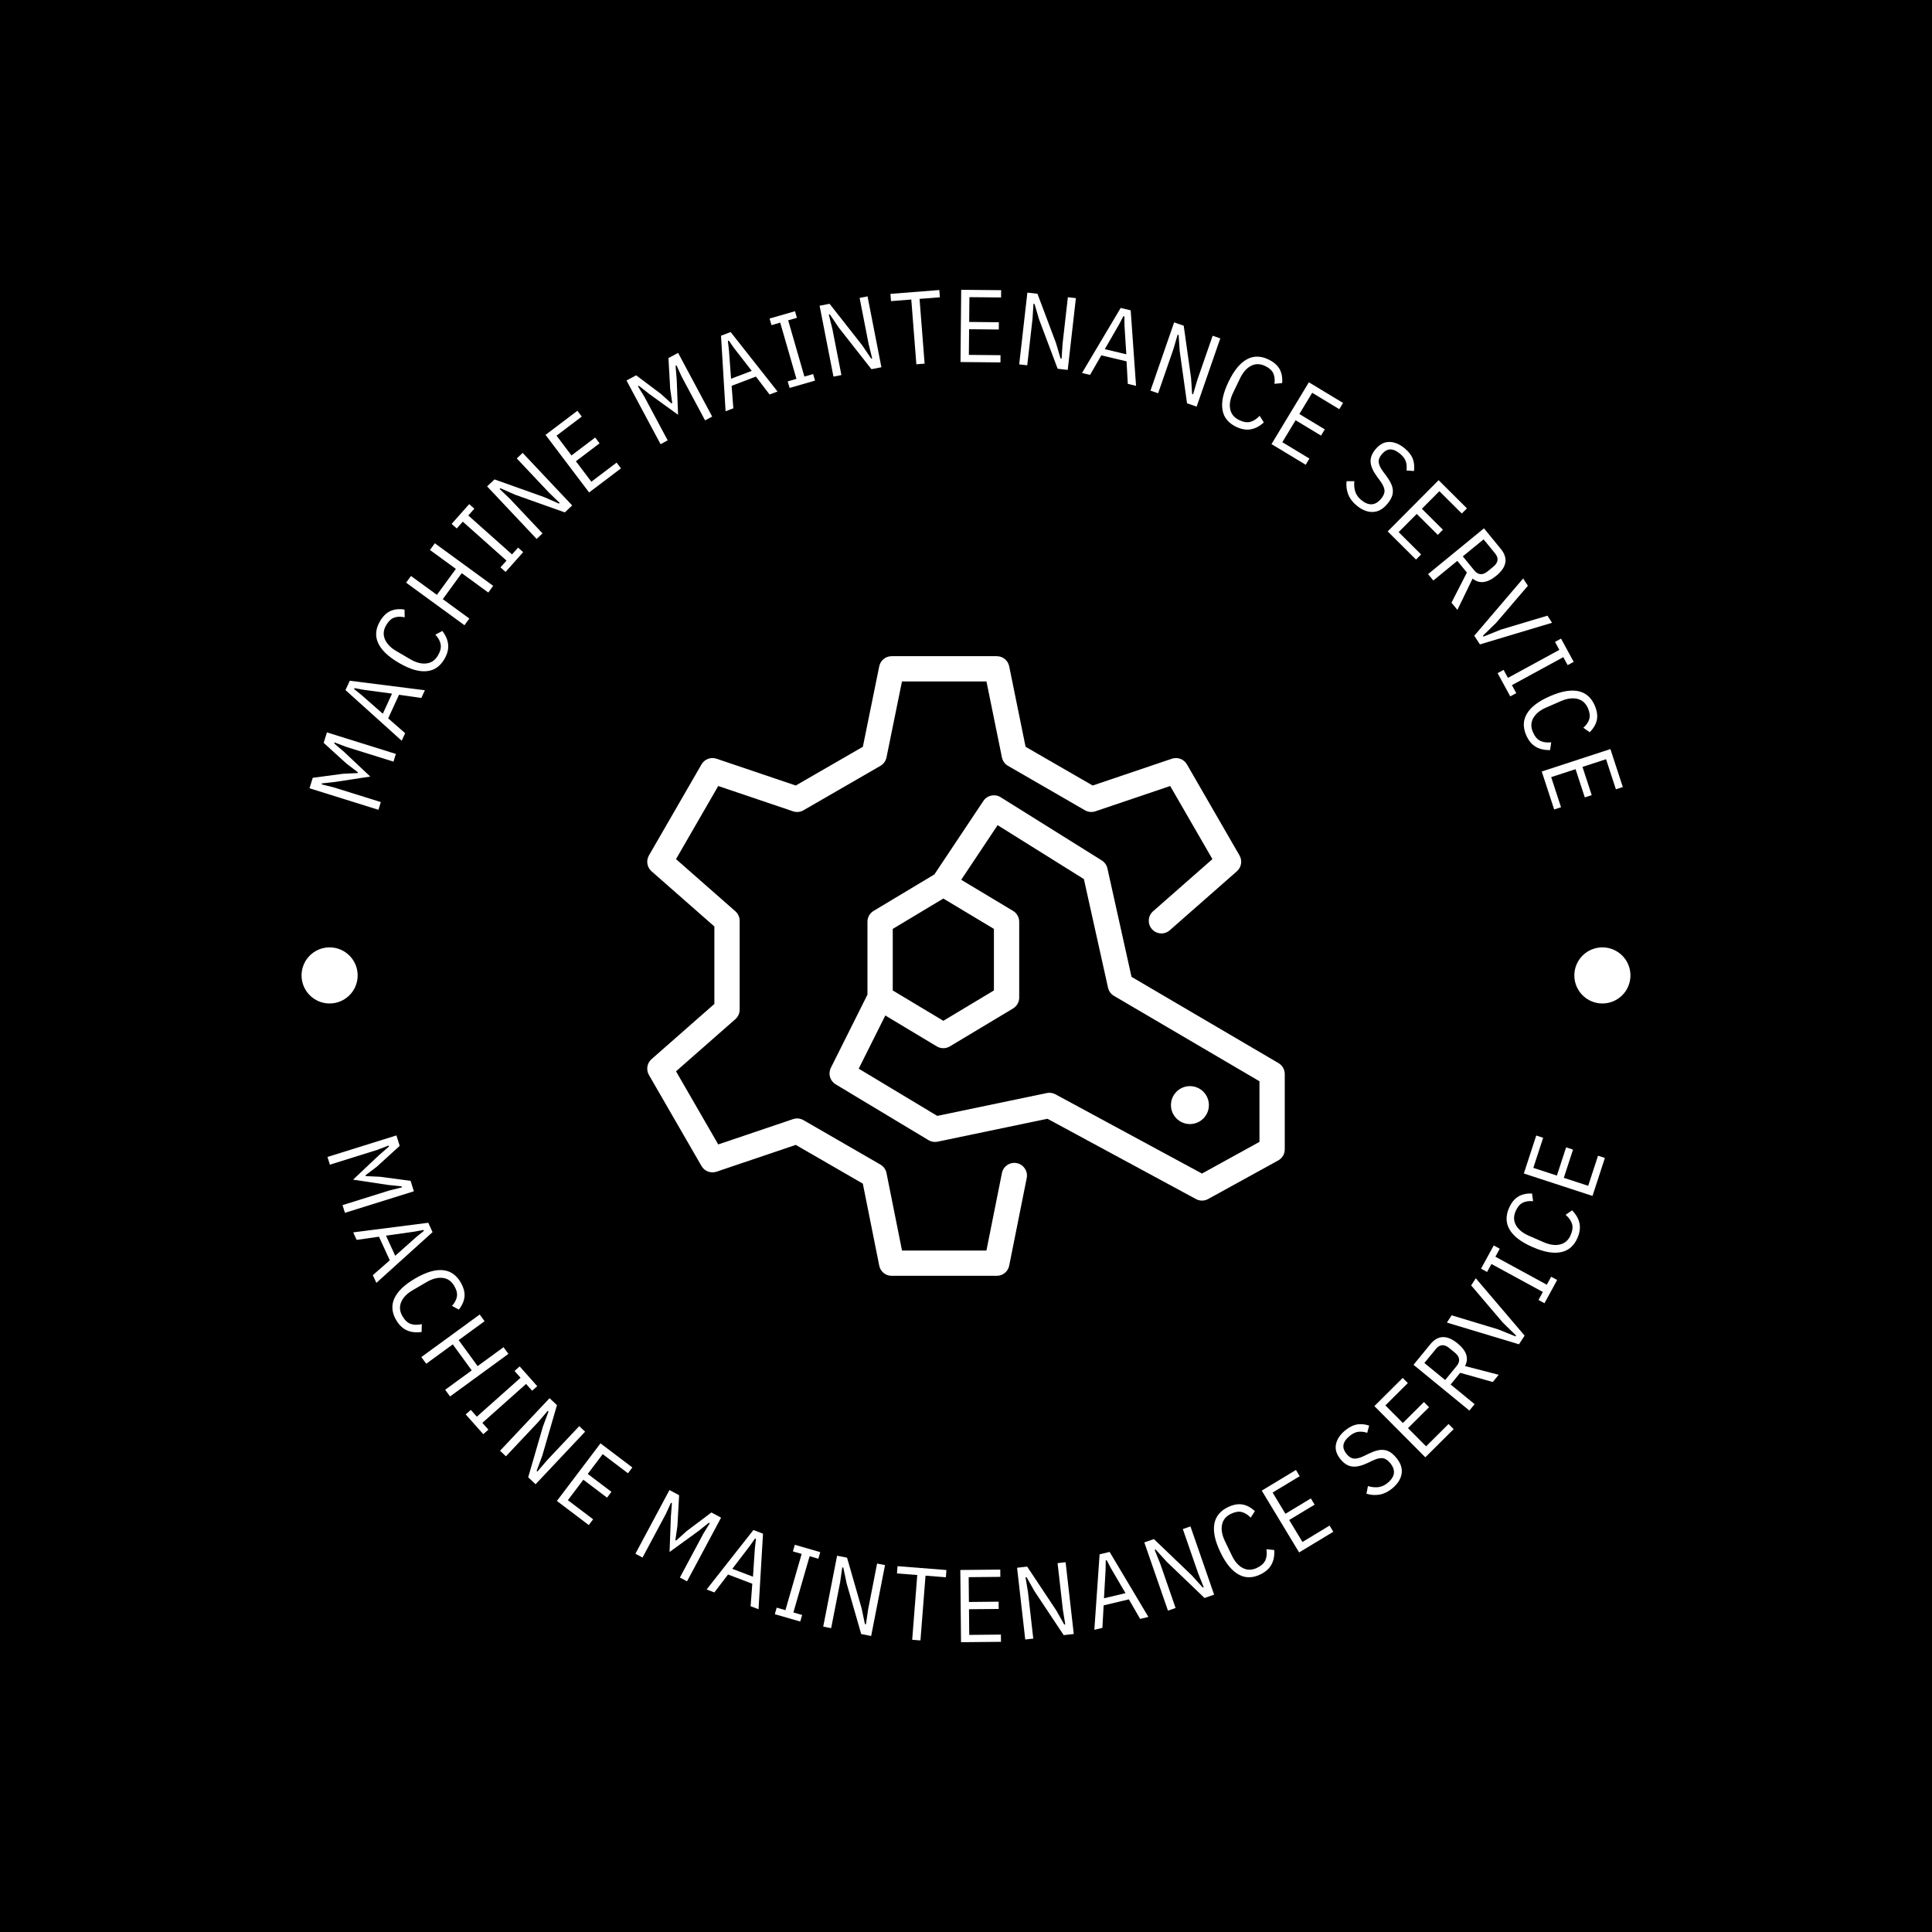 <svg xmlns="http://www.w3.org/2000/svg" version="1.1" xmlns:xlink="http://www.w3.org/1999/xlink" xmlns:svgjs="http://svgjs.dev/svgjs" width="1000" height="1000" viewBox="0 0 1000 1000"><rect width="1000" height="1000" fill="#000000"></rect><g transform="matrix(0.7,0,0,0.7,150,150)"><svg viewBox="0 0 280 280" data-background-color="#ffffff" preserveAspectRatio="xMidYMid meet" height="1000" width="1000" xmlns="http://www.w3.org/2000/svg" xmlns:xlink="http://www.w3.org/1999/xlink"><g id="tight-bounds" transform="matrix(1,0,0,1,0,0)"><svg viewBox="0 0 280 280" height="280" width="280"><g><svg viewBox="0 0 280 280" height="280" width="280"><g><svg viewBox="0 0 280 280" height="280" width="280"><g id="textblocktransform"><svg viewBox="0 0 280 280" height="280" width="280" id="textblock"><g><svg viewBox="0 0 280 280" height="280" width="280"><g transform="matrix(1,0,0,1,74.003,75.855)"><svg viewBox="0 0 131.993 128.289" height="128.289" width="131.993"><g><svg xmlns="http://www.w3.org/2000/svg" xmlns:xlink="http://www.w3.org/1999/xlink" version="1.0" x="0" y="0" viewBox="26.585 24 50.415 49" enable-background="new 0 0 100 100" xml:space="preserve" height="128.289" width="131.993" class="icon-o-0" data-fill-palette-color="accent" id="o-0"><g fill="#000000" data-fill-palette-color="accent"><g fill="#000000" data-fill-palette-color="accent"><path d="M76.506 56.18l-11.624-6.822-1.906-8.575c-0.058-0.262-0.219-0.489-0.446-0.631l-8-5c-0.459-0.285-1.062-0.156-1.362 0.293l-3.875 5.813-4.808 2.885C44.184 44.323 44 44.649 44 45v5.764L41.105 56.553c-0.233 0.467-0.068 1.035 0.38 1.304l7.341 4.414c0.216 0.13 0.474 0.173 0.719 0.122l8.687-1.813 11.748 6.352c0.148 0.08 0.312 0.12 0.476 0.12 0.166 0 0.332-0.042 0.482-0.124l5.544-3.052C76.802 63.7 77 63.365 77 63v-5.958C77 56.688 76.812 56.359 76.506 56.18zM46 45.566l4-2.4 4 2.4v4.868l-4 2.4-4-2.4V45.566zM75 62.409l-4.548 2.504-11.59-6.267c-0.208-0.112-0.449-0.148-0.68-0.099l-8.662 1.807-6.212-3.734 2.104-4.207 4.073 2.444C49.644 54.953 49.822 55 50 55c0.178 0 0.356-0.047 0.515-0.143l5-3C55.816 51.677 56 51.351 56 51v-6c0-0.351-0.184-0.677-0.485-0.857l-4.101-2.461 2.879-4.319 6.822 4.263 1.909 8.591c0.06 0.271 0.23 0.505 0.47 0.645L75 57.615V62.409z" fill="#ffffff" data-fill-palette-color="accent"></path><circle cx="69.5" cy="59.5" r="1.5" fill="#ffffff" data-fill-palette-color="accent"></circle><path d="M55.81 64.089c-0.542-0.108-1.068 0.243-1.176 0.784L53.408 71h-6.676l-1.226-6.127c-0.056-0.282-0.231-0.526-0.48-0.669l-6.088-3.515c-0.25-0.143-0.55-0.174-0.82-0.081l-5.918 2.002-3.339-5.782 4.693-4.124c0.216-0.19 0.34-0.463 0.34-0.751v-7.03c0-0.288-0.124-0.562-0.34-0.751l-4.693-4.124 3.339-5.782 5.918 2.002c0.272 0.092 0.572 0.062 0.82-0.081l6.088-3.515c0.248-0.144 0.423-0.386 0.48-0.667L46.729 26h6.682l1.223 6.005c0.057 0.28 0.232 0.523 0.48 0.667l6.088 3.515c0.249 0.143 0.548 0.171 0.82 0.081l5.918-2.002 3.339 5.782-4.693 4.124c-0.415 0.364-0.455 0.996-0.091 1.411 0.364 0.416 0.997 0.457 1.411 0.091l5.309-4.665c0.358-0.314 0.444-0.838 0.206-1.251l-4.158-7.202c-0.239-0.414-0.736-0.599-1.187-0.448l-6.266 2.12-5.306-3.063-1.296-6.365C55.113 24.334 54.704 24 54.228 24h-8.316c-0.476 0-0.885 0.334-0.98 0.8l-1.296 6.365-5.306 3.063-6.266-2.12c-0.448-0.151-0.948 0.034-1.187 0.448l-4.158 7.202c-0.238 0.413-0.152 0.937 0.206 1.251l4.969 4.366V51.5l-4.969 4.367c-0.358 0.314-0.444 0.838-0.206 1.251l4.158 7.202c0.238 0.413 0.738 0.6 1.187 0.447l6.266-2.12 5.304 3.063 1.298 6.486C45.025 72.664 45.435 73 45.912 73h8.316c0.477 0 0.887-0.336 0.98-0.804l1.387-6.93C56.703 64.725 56.352 64.198 55.81 64.089z" fill="#ffffff" data-fill-palette-color="accent"></path></g></g></svg></g></svg></g><g><path d="M21.464 97.69l-9.791-3.059-2.409-0.916-0.065 0.209 2.124 1.825 5.342 5.032-7.259 1.107-2.746 0.303-0.065 0.21 2.462 0.605 9.792 3.058-0.499 1.597-14.273-4.458 0.676-2.166 6.344-0.845 2.944-0.132 0.053-0.17-2.345-1.784-4.736-4.306 0.677-2.166 14.273 4.459z" fill="#ffffff" data-fill-palette-color="primary"></path><path d="M27.967 82.908l-0.733 1.596-4.622-0.659-2.242 4.884 3.514 3.074-0.715 1.559-11.641-10.486 0.89-1.938zM21.168 83.607l-5.885-0.791-1.887-0.348-0.088 0.19 1.496 1.204 4.454 3.908z" fill="#ffffff" data-fill-palette-color="primary"></path><path d="M32.001 76.465v0c-0.425 0.729-0.939 1.304-1.541 1.728-0.606 0.429-1.299 0.683-2.079 0.76-0.777 0.087-1.651-0.007-2.62-0.282-0.966-0.281-2.024-0.757-3.174-1.428v0c-1.144-0.668-2.079-1.355-2.804-2.061-0.716-0.709-1.228-1.423-1.535-2.143-0.31-0.714-0.427-1.44-0.351-2.178 0.072-0.733 0.321-1.463 0.747-2.192v0c0.618-1.06 1.34-1.777 2.163-2.151 0.822-0.384 1.803-0.489 2.945-0.316v0l0.032 1.605c-0.841-0.176-1.569-0.153-2.184 0.07-0.624 0.225-1.173 0.744-1.647 1.557v0c-0.576 0.987-0.666 1.956-0.268 2.906 0.398 0.95 1.193 1.774 2.385 2.47v0l2.89 1.686c1.198 0.699 2.306 0.987 3.323 0.862 1.023-0.121 1.823-0.676 2.399-1.663v0c0.488-0.837 0.673-1.597 0.555-2.279-0.124-0.686-0.49-1.359-1.097-2.02v0l1.437-0.76c0.709 0.914 1.111 1.851 1.205 2.81 0.098 0.953-0.163 1.959-0.781 3.019z" fill="#ffffff" data-fill-palette-color="primary"></path><path d="M41.098 62.679l-5.5-4.011-3.925 5.382 5.5 4.011-1.01 1.386-12.082-8.811 1.01-1.385 5.365 3.912 3.925-5.382-5.365-3.912 1.01-1.386 12.082 8.81z" fill="#ffffff" data-fill-palette-color="primary"></path><path d="M48.316 54.317l-3.643 4.093-1.055-0.939 1.252-1.406-9.053-8.058-1.251 1.406-1.063-0.945 3.643-4.093 1.063 0.945-1.252 1.406 9.053 8.058 1.251-1.406z" fill="#ffffff" data-fill-palette-color="primary"></path><path d="M56.935 46.089l-10.27-3.656-3.066-1.348-0.16 0.15 2.23 2.138 6.655 7.062-1.218 1.148-10.255-10.883 1.53-1.442 10.269 3.656 3.067 1.349 0.153-0.143-2.223-2.145-6.655-7.062 1.218-1.148 10.255 10.883z" fill="#ffffff" data-fill-palette-color="primary"></path><path d="M68.565 36.969l-6.595 4.991-9.023-11.924 6.596-4.991 0.908 1.2-5.228 3.957 3.098 4.094 4.903-3.71 0.909 1.201-4.903 3.71 3.205 4.236 5.228-3.956z" fill="#ffffff" data-fill-palette-color="primary"></path><path d="M85.975 27.035l-4.837-9.046-1.075-2.342-0.193 0.103 0.235 2.791 0.28 7.333-5.951-4.3-2.171-1.709-0.193 0.103 1.331 2.158 4.837 9.046-1.475 0.789-7.051-13.187 2.001-1.069 5.115 3.845 2.192 1.971 0.157-0.084-0.421-2.917-0.358-6.39 2.001-1.07 7.051 13.187z" fill="#ffffff" data-fill-palette-color="primary"></path><path d="M100.976 21.056l-1.642 0.624-2.833-3.711-5.023 1.911 0.349 4.655-1.603 0.61-0.947-15.638 1.994-0.759zM95.638 16.787l-3.641-4.69-1.102-1.572-0.195 0.074 0.222 1.907 0.435 5.909z" fill="#ffffff" data-fill-palette-color="primary"></path><path d="M108.743 18.8l-5.265 1.518-0.391-1.356 1.808-0.522-3.359-11.644-1.808 0.521-0.394-1.366 5.264-1.519 0.395 1.367-1.809 0.521 3.359 11.645 1.809-0.522z" fill="#ffffff" data-fill-palette-color="primary"></path><path d="M120.422 16.438l-6.736-8.57-1.875-2.777-0.216 0.042 0.746 2.998 1.862 9.523-1.642 0.321-2.869-14.675 2.063-0.403 6.737 8.57 1.874 2.777 0.206-0.04-0.736-3-1.862-9.523 1.642-0.321 2.869 14.675z" fill="#ffffff" data-fill-palette-color="primary"></path><path d="M134.594 1.55l-4.211 0.33 1.05 13.406-1.71 0.134-1.05-13.406-4.201 0.329-0.118-1.501 10.123-0.793z" fill="#ffffff" data-fill-palette-color="primary"></path><path d="M147.134 15.033l-8.271-0.08 0.144-14.953 8.271 0.08-0.014 1.506-6.556-0.064-0.05 5.134 6.148 0.06-0.014 1.506-6.149-0.06-0.051 5.312 6.556 0.063z" fill="#ffffff" data-fill-palette-color="primary"></path><path d="M158.974 16.346l-3.838-10.203-0.95-3.213-0.218-0.025-0.193 3.083-1.097 9.642-1.662-0.19 1.69-14.857 2.089 0.238 3.838 10.203 0.95 3.213 0.208 0.023 0.203-3.081 1.097-9.642 1.662 0.189-1.69 14.858z" fill="#ffffff" data-fill-palette-color="primary"></path><path d="M175.207 19.883l-1.709-0.406-0.257-4.662-5.23-1.243-2.327 4.048-1.668-0.397 8.006-13.467 2.075 0.493zM173.191 13.352l-0.376-5.925-0.027-1.92-0.204-0.048-0.888 1.702-2.961 5.132z" fill="#ffffff" data-fill-palette-color="primary"></path><path d="M185.764 23.499l-1.516-10.795-0.225-3.343-0.208-0.072-0.862 2.966-3.177 9.169-1.581-0.548 4.896-14.129 1.986 0.689 1.516 10.795 0.225 3.343 0.198 0.068 0.871-2.963 3.178-9.169 1.581 0.548-4.896 14.129z" fill="#ffffff" data-fill-palette-color="primary"></path><path d="M195.885 28.343v0c-0.76-0.366-1.375-0.833-1.844-1.399-0.476-0.57-0.784-1.24-0.923-2.012-0.148-0.768-0.124-1.646 0.073-2.634 0.204-0.985 0.595-2.078 1.173-3.277v0c0.575-1.193 1.185-2.18 1.832-2.959 0.65-0.77 1.321-1.337 2.014-1.7 0.687-0.366 1.401-0.54 2.143-0.522 0.736 0.014 1.484 0.204 2.244 0.57v0c1.105 0.532 1.877 1.195 2.317 1.986 0.448 0.788 0.631 1.759 0.548 2.911v0l-1.598 0.159c0.109-0.853 0.028-1.577-0.242-2.171-0.274-0.604-0.835-1.11-1.683-1.519v0c-1.03-0.496-2.003-0.508-2.919-0.037-0.916 0.472-1.673 1.329-2.272 2.573v0l-1.452 3.015c-0.602 1.25-0.801 2.377-0.596 3.381 0.202 1.01 0.818 1.764 1.848 2.26v0c0.873 0.421 1.645 0.545 2.316 0.373 0.674-0.178 1.316-0.596 1.927-1.254v0l0.871 1.371c-0.855 0.78-1.757 1.254-2.705 1.425-0.942 0.173-1.966-0.007-3.072-0.54z" fill="#ffffff" data-fill-palette-color="primary"></path><path d="M210.33 36.224l-7.079-4.279 7.735-12.797 7.079 4.279-0.779 1.288-5.611-3.391-2.656 4.394 5.262 3.18-0.779 1.289-5.262-3.18-2.748 4.546 5.611 3.391z" fill="#ffffff" data-fill-palette-color="primary"></path><path d="M220.861 44.651v0c-0.827-0.684-1.406-1.456-1.735-2.316-0.328-0.85-0.441-1.753-0.339-2.709v0l1.612 0.003c-0.077 0.805-0.011 1.529 0.199 2.172 0.21 0.644 0.613 1.212 1.209 1.705v0c1.558 1.288 2.941 1.201 4.15-0.26v0c0.493-0.596 0.724-1.165 0.692-1.707-0.032-0.542-0.326-1.192-0.884-1.951v0l-0.682-0.931c-0.801-1.088-1.239-2.073-1.313-2.958-0.074-0.884 0.258-1.772 0.994-2.664v0c0.848-1.026 1.805-1.538 2.87-1.535 1.07 0.007 2.135 0.448 3.193 1.323v0c0.801 0.662 1.353 1.367 1.657 2.116 0.298 0.744 0.388 1.605 0.267 2.581v0l-1.548-0.112c0.086-0.706 0.037-1.335-0.149-1.888-0.186-0.552-0.591-1.085-1.214-1.6v0c-0.704-0.582-1.368-0.873-1.992-0.873-0.628 0.005-1.229 0.354-1.802 1.047v0c-0.462 0.559-0.66 1.11-0.593 1.654 0.066 0.533 0.365 1.161 0.899 1.882v0l0.689 0.923c0.426 0.578 0.752 1.115 0.977 1.608 0.224 0.484 0.343 0.958 0.358 1.422 0.019 0.459-0.065 0.91-0.25 1.353-0.195 0.444-0.489 0.903-0.88 1.376v0c-0.902 1.091-1.908 1.652-3.019 1.683-1.11 0.041-2.232-0.407-3.366-1.344z" fill="#ffffff" data-fill-palette-color="primary"></path><path d="M233.167 55.853l-5.864-5.833 10.546-10.602 5.864 5.834-1.062 1.067-4.648-4.624-3.621 3.64 4.359 4.337-1.062 1.067-4.359-4.336-3.747 3.766 4.649 4.624z" fill="#ffffff" data-fill-palette-color="primary"></path><path d="M241.723 56.121l-4.967 4.068-1.086-1.327 11.568-9.475 3.485 4.255c1.568 1.915 1.252 3.773-0.948 5.575v0c-1.855 1.52-3.487 1.711-4.895 0.576v0l-3.141 6.479-1.226-1.496 3.192-6.237zM242.856 55.193l2.372 2.896c0.808 0.987 1.741 1.048 2.798 0.182v0l1.133-0.928c1.057-0.866 1.181-1.792 0.373-2.779v0l-2.372-2.896z" fill="#ffffff" data-fill-palette-color="primary"></path><path d="M246.403 73.416l-1.172-1.795 10.12-11.852 0.984 1.506-6.548 7.646-2.766 2.706 0.114 0.175 3.59-1.445 9.651-2.891 0.96 1.471z" fill="#ffffff" data-fill-palette-color="primary"></path><path d="M252.685 84.18l-2.621-4.812 1.24-0.675 0.9 1.653 10.643-5.797-0.9-1.653 1.249-0.681 2.621 4.812-1.249 0.681-0.9-1.653-10.644 5.797 0.901 1.653z" fill="#ffffff" data-fill-palette-color="primary"></path><path d="M255.975 92.195v0c-0.337-0.773-0.498-1.528-0.484-2.264 0.011-0.742 0.216-1.451 0.613-2.126 0.389-0.679 0.98-1.328 1.775-1.948 0.797-0.613 1.806-1.186 3.028-1.718v0c1.214-0.529 2.321-0.878 3.319-1.046 0.995-0.16 1.873-0.15 2.635 0.027 0.759 0.171 1.414 0.506 1.965 1.003 0.548 0.491 0.991 1.123 1.328 1.897v0c0.49 1.125 0.643 2.13 0.459 3.017-0.175 0.89-0.67 1.744-1.485 2.562v0l-1.314-0.921c0.639-0.575 1.05-1.176 1.234-1.804 0.187-0.636 0.092-1.386-0.284-2.248v0c-0.456-1.048-1.186-1.693-2.188-1.933-1.002-0.24-2.136-0.085-3.401 0.466v0l-3.068 1.336c-1.272 0.554-2.158 1.278-2.658 2.172-0.506 0.897-0.531 1.87-0.075 2.918v0c0.387 0.888 0.891 1.486 1.512 1.795 0.627 0.305 1.386 0.408 2.278 0.308v0l-0.235 1.607c-1.157 0.032-2.15-0.197-2.98-0.687-0.827-0.484-1.485-1.288-1.974-2.413z" fill="#ffffff" data-fill-palette-color="primary"></path><path d="M261.772 107.593l-2.569-7.862 14.214-4.644 2.569 7.863-1.432 0.467-2.036-6.232-4.88 1.595 1.909 5.844-1.431 0.468-1.91-5.845-5.049 1.65 2.036 6.232z" fill="#ffffff" data-fill-palette-color="primary"></path><path d="M10.916 189.507l9.791-3.058 2.503-0.618-0.066-0.209-2.786-0.291-7.255-1.097 5.338-5.042 2.085-1.812-0.066-0.21-2.368 0.904-9.792 3.059-0.499-1.597 14.273-4.458 0.677 2.165-4.735 4.306-2.346 1.784 0.053 0.17 2.944 0.132 6.344 0.845 0.677 2.166-14.273 4.458z" fill="#ffffff" data-fill-palette-color="primary"></path><path d="M17.923 205.604l-0.733-1.597 3.514-3.074-2.242-4.884-4.622 0.659-0.715-1.558 15.54-1.99 0.89 1.939zM21.825 199.993l4.437-3.946 1.495-1.204-0.087-0.19-1.888 0.348-5.867 0.829z" fill="#ffffff" data-fill-palette-color="primary"></path><path d="M22.005 213.271v0c-0.425-0.729-0.674-1.459-0.747-2.192-0.076-0.739 0.044-1.467 0.36-2.183 0.306-0.72 0.818-1.434 1.535-2.143 0.72-0.703 1.655-1.39 2.805-2.061v0c1.144-0.668 2.202-1.144 3.173-1.428 0.969-0.275 1.843-0.369 2.62-0.282 0.774 0.081 1.464 0.336 2.07 0.766 0.602 0.423 1.116 0.999 1.541 1.728v0c0.618 1.06 0.888 2.04 0.809 2.942-0.07 0.904-0.461 1.811-1.174 2.719v0l-1.413-0.762c0.567-0.646 0.905-1.291 1.014-1.935 0.111-0.654-0.071-1.387-0.546-2.2v0c-0.576-0.987-1.376-1.542-2.399-1.663-1.023-0.121-2.131 0.166-3.323 0.862v0l-2.89 1.686c-1.198 0.699-1.993 1.522-2.385 2.47-0.398 0.95-0.308 1.919 0.268 2.907v0c0.488 0.837 1.059 1.372 1.711 1.604 0.658 0.229 1.425 0.242 2.299 0.039v0l-0.045 1.624c-1.145 0.168-2.158 0.057-3.039-0.333-0.878-0.384-1.626-1.105-2.244-2.165z" fill="#ffffff" data-fill-palette-color="primary"></path><path d="M32.169 227.734l5.5-4.01-3.925-5.383-5.5 4.011-1.01-1.385 12.082-8.811 1.01 1.386-5.365 3.912 3.925 5.382 5.365-3.912 1.01 1.386-12.082 8.81z" fill="#ffffff" data-fill-palette-color="primary"></path><path d="M40.061 236.933l-3.643-4.093 1.055-0.939 1.251 1.406 9.053-8.058-1.252-1.406 1.063-0.945 3.643 4.093-1.063 0.945-1.251-1.406-9.053 8.058 1.252 1.406z" fill="#ffffff" data-fill-palette-color="primary"></path><path d="M49.356 245.855l3.041-10.468 1.164-3.142-0.16-0.15-2.001 2.352-6.655 7.063-1.218-1.148 10.255-10.883 1.53 1.442-3.04 10.469-1.165 3.141 0.153 0.143 2.009-2.345 6.655-7.062 1.217 1.147-10.255 10.883z" fill="#ffffff" data-fill-palette-color="primary"></path><path d="M61.897 255.746l-6.596-4.991 9.023-11.925 6.596 4.991-0.909 1.201-5.228-3.956-3.098 4.094 4.903 3.71-0.908 1.201-4.904-3.71-3.205 4.236 5.228 3.956z" fill="#ffffff" data-fill-palette-color="primary"></path><path d="M80.764 266.612l4.837-9.046 1.351-2.195-0.194-0.103-2.19 1.746-5.942 4.305 0.271-7.338 0.216-2.754-0.194-0.103-1.055 2.305-4.837 9.046-1.475-0.789 7.051-13.186 2.001 1.07-0.358 6.39-0.421 2.917 0.157 0.083 2.192-1.97 5.115-3.846 2.001 1.07-7.051 13.187z" fill="#ffffff" data-fill-palette-color="primary"></path><path d="M97.047 273.176l-1.642-0.625 0.35-4.655-5.024-1.911-2.832 3.711-1.603-0.61 9.685-12.314 1.993 0.758zM95.895 266.439l0.396-5.924 0.222-1.907-0.196-0.075-1.101 1.573-3.602 4.705z" fill="#ffffff" data-fill-palette-color="primary"></path><path d="M105.68 275.72l-5.265-1.518 0.391-1.357 1.809 0.522 3.359-11.645-1.809-0.521 0.395-1.367 5.264 1.519-0.394 1.366-1.808-0.521-3.359 11.644 1.808 0.522z" fill="#ffffff" data-fill-palette-color="primary"></path><path d="M118.302 278.309l-3.013-10.476-0.691-3.279-0.215-0.042-0.438 3.058-1.862 9.523-1.642-0.321 2.869-14.675 2.063 0.403 3.012 10.477 0.691 3.278 0.206 0.04 0.448-3.055 1.862-9.524 1.642 0.321-2.869 14.676z" fill="#ffffff" data-fill-palette-color="primary"></path><path d="M135.832 266.557l-4.212-0.33-1.05 13.406-1.71-0.134 1.05-13.406-4.201-0.33 0.118-1.501 10.122 0.793z" fill="#ffffff" data-fill-palette-color="primary"></path><path d="M147.241 279.92l-8.271 0.08-0.145-14.953 8.271-0.08 0.014 1.506-6.556 0.064 0.05 5.134 6.148-0.06 0.015 1.506-6.148 0.059 0.051 5.312 6.556-0.063z" fill="#ffffff" data-fill-palette-color="primary"></path><path d="M160.224 278.536l-6.032-9.08-1.648-2.917-0.218 0.025 0.505 3.047 1.097 9.642-1.663 0.189-1.69-14.858 2.088-0.237 6.032 9.08 1.648 2.917 0.208-0.023-0.495-3.049-1.097-9.642 1.663-0.189 1.69 14.858z" fill="#ffffff" data-fill-palette-color="primary"></path><path d="M177.762 274.771l-1.709 0.406-2.327-4.047-5.229 1.243-0.257 4.661-1.668 0.397 1.089-15.629 2.076-0.494zM173.023 269.846l-3.001-5.123-0.889-1.702-0.203 0.048-0.028 1.92-0.335 5.916z" fill="#ffffff" data-fill-palette-color="primary"></path><path d="M189.382 270.845l-7.871-7.543-2.245-2.487-0.207 0.072 1.158 2.864 3.177 9.169-1.58 0.548-4.896-14.13 1.985-0.688 7.871 7.543 2.245 2.487 0.198-0.069-1.149-2.866-3.177-9.17 1.581-0.547 4.896 14.129z" fill="#ffffff" data-fill-palette-color="primary"></path><path d="M200.908 265.986v0c-0.76 0.366-1.508 0.556-2.244 0.57-0.742 0.017-1.458-0.16-2.148-0.532-0.693-0.363-1.364-0.929-2.014-1.699-0.643-0.773-1.254-1.76-1.832-2.959v0c-0.575-1.193-0.966-2.286-1.172-3.278-0.197-0.988-0.222-1.866-0.074-2.634 0.142-0.765 0.451-1.432 0.928-2.002 0.47-0.567 1.085-1.033 1.844-1.399v0c1.105-0.532 2.104-0.724 2.997-0.573 0.896 0.141 1.768 0.603 2.618 1.385v0l-0.871 1.348c-0.599-0.617-1.215-1.005-1.849-1.164-0.643-0.162-1.388-0.039-2.237 0.37v0c-1.03 0.496-1.646 1.249-1.848 2.26-0.202 1.01-0.003 2.137 0.596 3.38v0l1.452 3.015c0.602 1.25 1.36 2.107 2.273 2.573 0.916 0.472 1.889 0.46 2.919-0.036v0c0.873-0.421 1.451-0.947 1.735-1.579 0.281-0.638 0.354-1.401 0.221-2.289v0l1.615 0.174c0.077 1.155-0.114 2.156-0.572 3.003-0.452 0.845-1.231 1.533-2.337 2.066z" fill="#ffffff" data-fill-palette-color="primary"></path><path d="M216.046 257.136l-7.078 4.278-7.735-12.797 7.079-4.278 0.778 1.288-5.611 3.392 2.656 4.394 5.262-3.181 0.779 1.289-5.262 3.18 2.748 4.547 5.611-3.392z" fill="#ffffff" data-fill-palette-color="primary"></path><path d="M228.235 248.172v0c-0.827 0.684-1.695 1.107-2.601 1.268-0.897 0.162-1.805 0.103-2.724-0.176v0l0.306-1.583c0.776 0.227 1.499 0.298 2.171 0.213 0.672-0.085 1.306-0.374 1.902-0.866v0c1.558-1.288 1.733-2.663 0.525-4.125v0c-0.493-0.596-1.008-0.93-1.546-1.001-0.538-0.071-1.232 0.096-2.083 0.501v0l-1.042 0.495c-1.219 0.582-2.27 0.827-3.152 0.733-0.882-0.094-1.692-0.587-2.429-1.478v0c-0.848-1.026-1.171-2.062-0.968-3.108 0.209-1.05 0.842-2.012 1.901-2.887v0c0.801-0.662 1.597-1.071 2.389-1.228 0.787-0.153 1.649-0.079 2.586 0.223v0l-0.402 1.499c-0.677-0.218-1.305-0.287-1.882-0.208-0.577 0.079-1.177 0.376-1.8 0.891v0c-0.704 0.582-1.115 1.179-1.233 1.792-0.113 0.618 0.117 1.274 0.69 1.967v0c0.462 0.559 0.966 0.857 1.512 0.893 0.536 0.036 1.209-0.14 2.019-0.529v0l1.035-0.503c0.648-0.31 1.236-0.529 1.763-0.657 0.517-0.129 1.005-0.157 1.464-0.084 0.454 0.068 0.881 0.235 1.282 0.501 0.4 0.276 0.795 0.65 1.186 1.123v0c0.902 1.091 1.263 2.185 1.085 3.281-0.169 1.098-0.82 2.116-1.954 3.053z" fill="#ffffff" data-fill-palette-color="primary"></path><path d="M240.961 235.884l-5.864 5.833-10.546-10.601 5.864-5.834 1.062 1.068-4.648 4.624 3.621 3.64 4.359-4.336 1.062 1.067-4.359 4.337 3.746 3.766 4.648-4.624z" fill="#ffffff" data-fill-palette-color="primary"></path><path d="M240.339 226.647l4.967 4.069-1.087 1.326-11.568-9.475 3.485-4.255c1.568-1.915 3.452-1.971 5.653-0.168v0c1.855 1.52 2.365 3.081 1.529 4.685v0l6.97 1.803-1.225 1.497-6.743-1.901zM239.206 225.72l2.372-2.896c0.808-0.987 0.684-1.913-0.373-2.78v0l-1.132-0.927c-1.057-0.866-1.99-0.805-2.798 0.182v0l-2.373 2.896z" fill="#ffffff" data-fill-palette-color="primary"></path><path d="M255.657 216.527l-1.172 1.795-14.922-4.497 0.983-1.506 9.634 2.918 3.59 1.444 0.114-0.175-2.767-2.705-6.53-7.673 0.961-1.471z" fill="#ffffff" data-fill-palette-color="primary"></path><path d="M262.39 205.008l-2.621 4.812-1.24-0.675 0.901-1.653-10.643-5.797-0.901 1.653-1.249-0.681 2.621-4.811 1.249 0.68-0.9 1.653 10.643 5.797 0.9-1.653z" fill="#ffffff" data-fill-palette-color="primary"></path><path d="M266.586 196.328v0c-0.337 0.773-0.779 1.406-1.328 1.897-0.551 0.497-1.209 0.831-1.974 0.999-0.762 0.178-1.64 0.187-2.636 0.027-0.992-0.166-2.099-0.515-3.319-1.046v0c-1.214-0.529-2.223-1.101-3.027-1.718-0.795-0.62-1.386-1.269-1.775-1.948-0.392-0.672-0.593-1.38-0.604-2.122-0.014-0.736 0.147-1.491 0.484-2.264v0c0.49-1.125 1.122-1.922 1.896-2.39 0.771-0.478 1.733-0.698 2.887-0.659v0l0.22 1.59c-0.856-0.076-1.576 0.032-2.16 0.325-0.593 0.297-1.077 0.877-1.453 1.74v0c-0.456 1.048-0.431 2.021 0.075 2.918 0.506 0.897 1.392 1.621 2.658 2.172v0l3.068 1.336c1.272 0.554 2.406 0.709 3.401 0.466 1.002-0.24 1.731-0.885 2.187-1.933v0c0.387-0.888 0.482-1.665 0.284-2.328-0.204-0.667-0.646-1.293-1.326-1.878v0l1.337-0.923c0.812 0.825 1.321 1.708 1.527 2.649 0.209 0.935 0.068 1.965-0.422 3.09z" fill="#ffffff" data-fill-palette-color="primary"></path><path d="M272.276 179.74l-2.568 7.863-14.214-4.644 2.568-7.862 1.432 0.467-2.036 6.233 4.88 1.594 1.909-5.844 1.432 0.467-1.91 5.845 5.05 1.649 2.036-6.232z" fill="#ffffff" data-fill-palette-color="primary"></path><path d="M2.433 141.951c0-3.208 2.601-5.808 5.808-5.808 3.208 0 5.808 2.601 5.809 5.808 0 3.208-2.601 5.808-5.809 5.808-3.208 0-5.808-2.601-5.808-5.808z" fill="#ffffff" data-fill-palette-color="primary"></path><path d="M265.95 141.951c0-3.208 2.601-5.808 5.809-5.808 3.208 0 5.808 2.601 5.808 5.808 0 3.208-2.601 5.808-5.808 5.808-3.208 0-5.808-2.601-5.809-5.808z" fill="#ffffff" data-fill-palette-color="primary"></path></g></svg></g></svg></g></svg></g></svg></g><defs></defs></svg><rect width="280" height="280" fill="none" stroke="none" visibility="hidden"></rect></g></svg></g></svg>